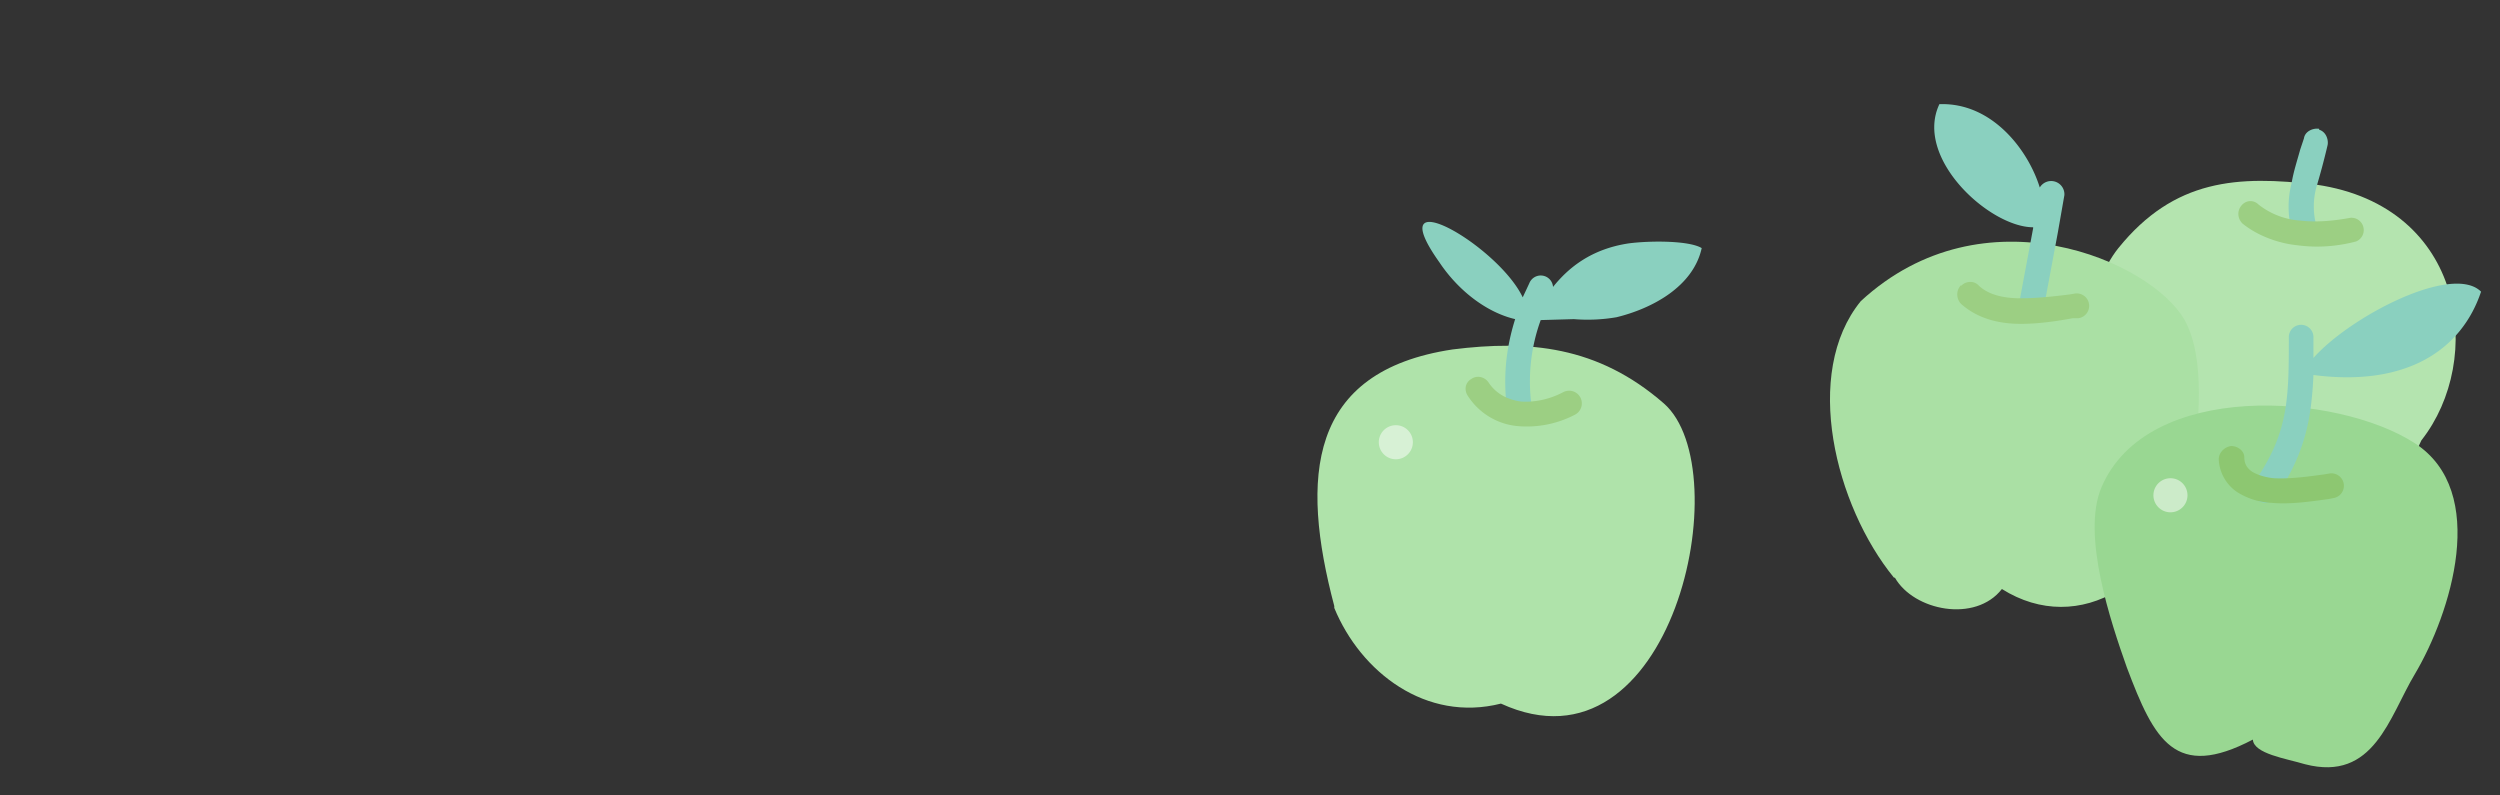 <svg xmlns="http://www.w3.org/2000/svg" fill="none" viewBox="0 0 264 84"><rect x="0" y="0" width="264" height="84" fill="#333333" stroke="none"/><defs><clipPath id="b"><path fill="#fff" d="M0 0h264v83H0z" transform="translate(0 .6)"/></clipPath><clipPath id="c"><path fill="#fff" d="M0 0h264v83H0z" transform="translate(0 .6)"/></clipPath><clipPath id="a"><path fill="#fff" d="M0 0h264v83H0z" transform="translate(0 .6)"/></clipPath><clipPath id="d"><path fill="#fff" d="M0 0h264v83H0z" transform="translate(0 .6)"/></clipPath></defs><g transform="translate(139.1 11)"><path fill="#b4e4af" d="M116.6 35.5c6.7-8.5 4.7-24.7-11.1-27-8.3-1-15-.6-20.9 6.7-6.5 8.1-5.3 34.2 9.8 31.8 10.3-1.6 17.7-1.4 22.2-11.5z"/><path fill="#aae0a4" d="M60.9 50c-6.2-7.6-9.7-21.6-3.5-29.2 13-12 30.7-4.2 34.2 2 2.3 4.2 1.4 11.1.9 16C90 50.7 80.4 56.3 72.3 51.2 69.5 54.8 63 53.5 61 50z"/><path fill="#8ad0bf" fill-rule="evenodd" d="M105.8 2.7c.7.2 1 1 .9 1.6a75.2 75.2 0 0 1-1.2 4.5 7.8 7.8 0 0 0 0 4 1.3 1.3 0 1 1-2.5.9 10 10 0 0 1-.1-5.4c.2-1.2.6-2.4.9-3.5l.4-1.2c.1-.7.9-1.1 1.6-1z" clip-rule="evenodd"/><path fill="#9ccf83" fill-rule="evenodd" d="M97.6 10.7c.5-.6 1.3-.6 1.8-.1a8 8 0 0 0 4.5 1.7c1.7.2 3.6 0 5.2-.3a1.3 1.3 0 0 1 .6 2.5c-1.9.5-4 .7-6.2.4-2-.2-4.2-1-5.8-2.3-.5-.5-.6-1.3-.1-1.9z" clip-rule="evenodd"/><path fill="#8ad0bf" fill-rule="evenodd" d="M76.3 8.8c-1.2-3.9-5-9-10.6-8.8C63 5.7 71 13 75.6 13v.1l-1.4 7.5a1.3 1.3 0 1 0 2.6.5l1.4-7.5.7-4a1.4 1.4 0 0 0-2.6-.8z" clip-rule="evenodd"/><path fill="#afe3aa" d="M1.8 53C-1.8 39.4-1 28.2 14.3 25.9c8-1 15.3-.4 22.3 5.7 8 7 .9 40-17.2 31.7-7.9 2-14.8-3.3-17.6-10.1z"/><path fill="#8ad0bf" fill-rule="evenodd" d="M12.9 16.7c-6.4-9 6.2-1.8 8.8 3.7l.7-1.5a1.3 1.3 0 0 1 2.5.4c1.6-2 4-4 8-4.6 2.3-.3 6.4-.3 7.7.5-.9 4.1-5.3 6.4-9 7.3a18 18 0 0 1-4.5.2l-3.5.1a19 19 0 0 0-1 8.8 1.3 1.3 0 0 1-2.6.3c-.3-2.8-.2-5.7.9-9.2-3-.7-6-3-8-6z" clip-rule="evenodd"/><path fill="#99d792" d="M85.5 59.5c-1.7-4.8-4.8-14-2.7-19 4.8-11.4 24.9-10 33.1-4.7 7.9 5.1 3.8 18 0 24.4-2.7 4.5-4.3 11.4-11.6 9.5-2-.6-5.4-1.1-5.5-2.6-8.2 4.3-10.4.1-13.3-7.6z"/><path fill="#8ad0bf" fill-rule="evenodd" d="M105.2 28.6c10 1.3 15.7-2.8 17.7-8.8-3-3-13.8 2.6-17.7 7v-2.2a1.3 1.3 0 1 0-2.6 0c0 6.3 0 10-3.5 15.1a1.4 1.4 0 1 0 2.3 1.5c3-4.5 3.6-8.2 3.8-12.6z" clip-rule="evenodd"/><circle cx="8.3" cy="35.7" r="1.8" fill="#fff" fill-opacity=".5"/><circle cx="90.1" cy="41.3" r="1.8" fill="#fff" fill-opacity=".5"/><path fill="#9ccf83" fill-rule="evenodd" d="M68 19.2c.4-.5 1.3-.6 1.8-.1 1 1 2.6 1.4 4.5 1.4 1.7 0 3.5-.2 5.1-.4l.6-.1a1.3 1.3 0 1 1 .4 2.6h-.6c-1.6.3-3.6.6-5.5.6-2.2 0-4.5-.5-6.3-2.1-.5-.5-.6-1.4 0-2zM16.3 29c.6-.4 1.4-.2 1.8.4.8 1.2 2 1.8 3.4 2 1.4.1 3-.2 4.5-1a1.3 1.3 0 1 1 1.2 2.4 11 11 0 0 1-6 1.2 7 7 0 0 1-5.3-3.2c-.4-.6-.3-1.4.4-1.8z" clip-rule="evenodd"/><path fill="#8dc771" fill-rule="evenodd" d="M96.5 36.1c.7 0 1.4.5 1.4 1.2 0 .8.4 1.2.8 1.5.5.3 1.3.6 2.3.7 1.8.1 3.8-.2 5.3-.4l.6-.1a1.3 1.3 0 0 1 .4 2.6l-.5.1c-1.5.2-4 .6-6 .4a7.4 7.4 0 0 1-3.6-1.1 4.4 4.4 0 0 1-2-3.5c0-.7.6-1.3 1.3-1.4z" clip-rule="evenodd"/></g></svg>